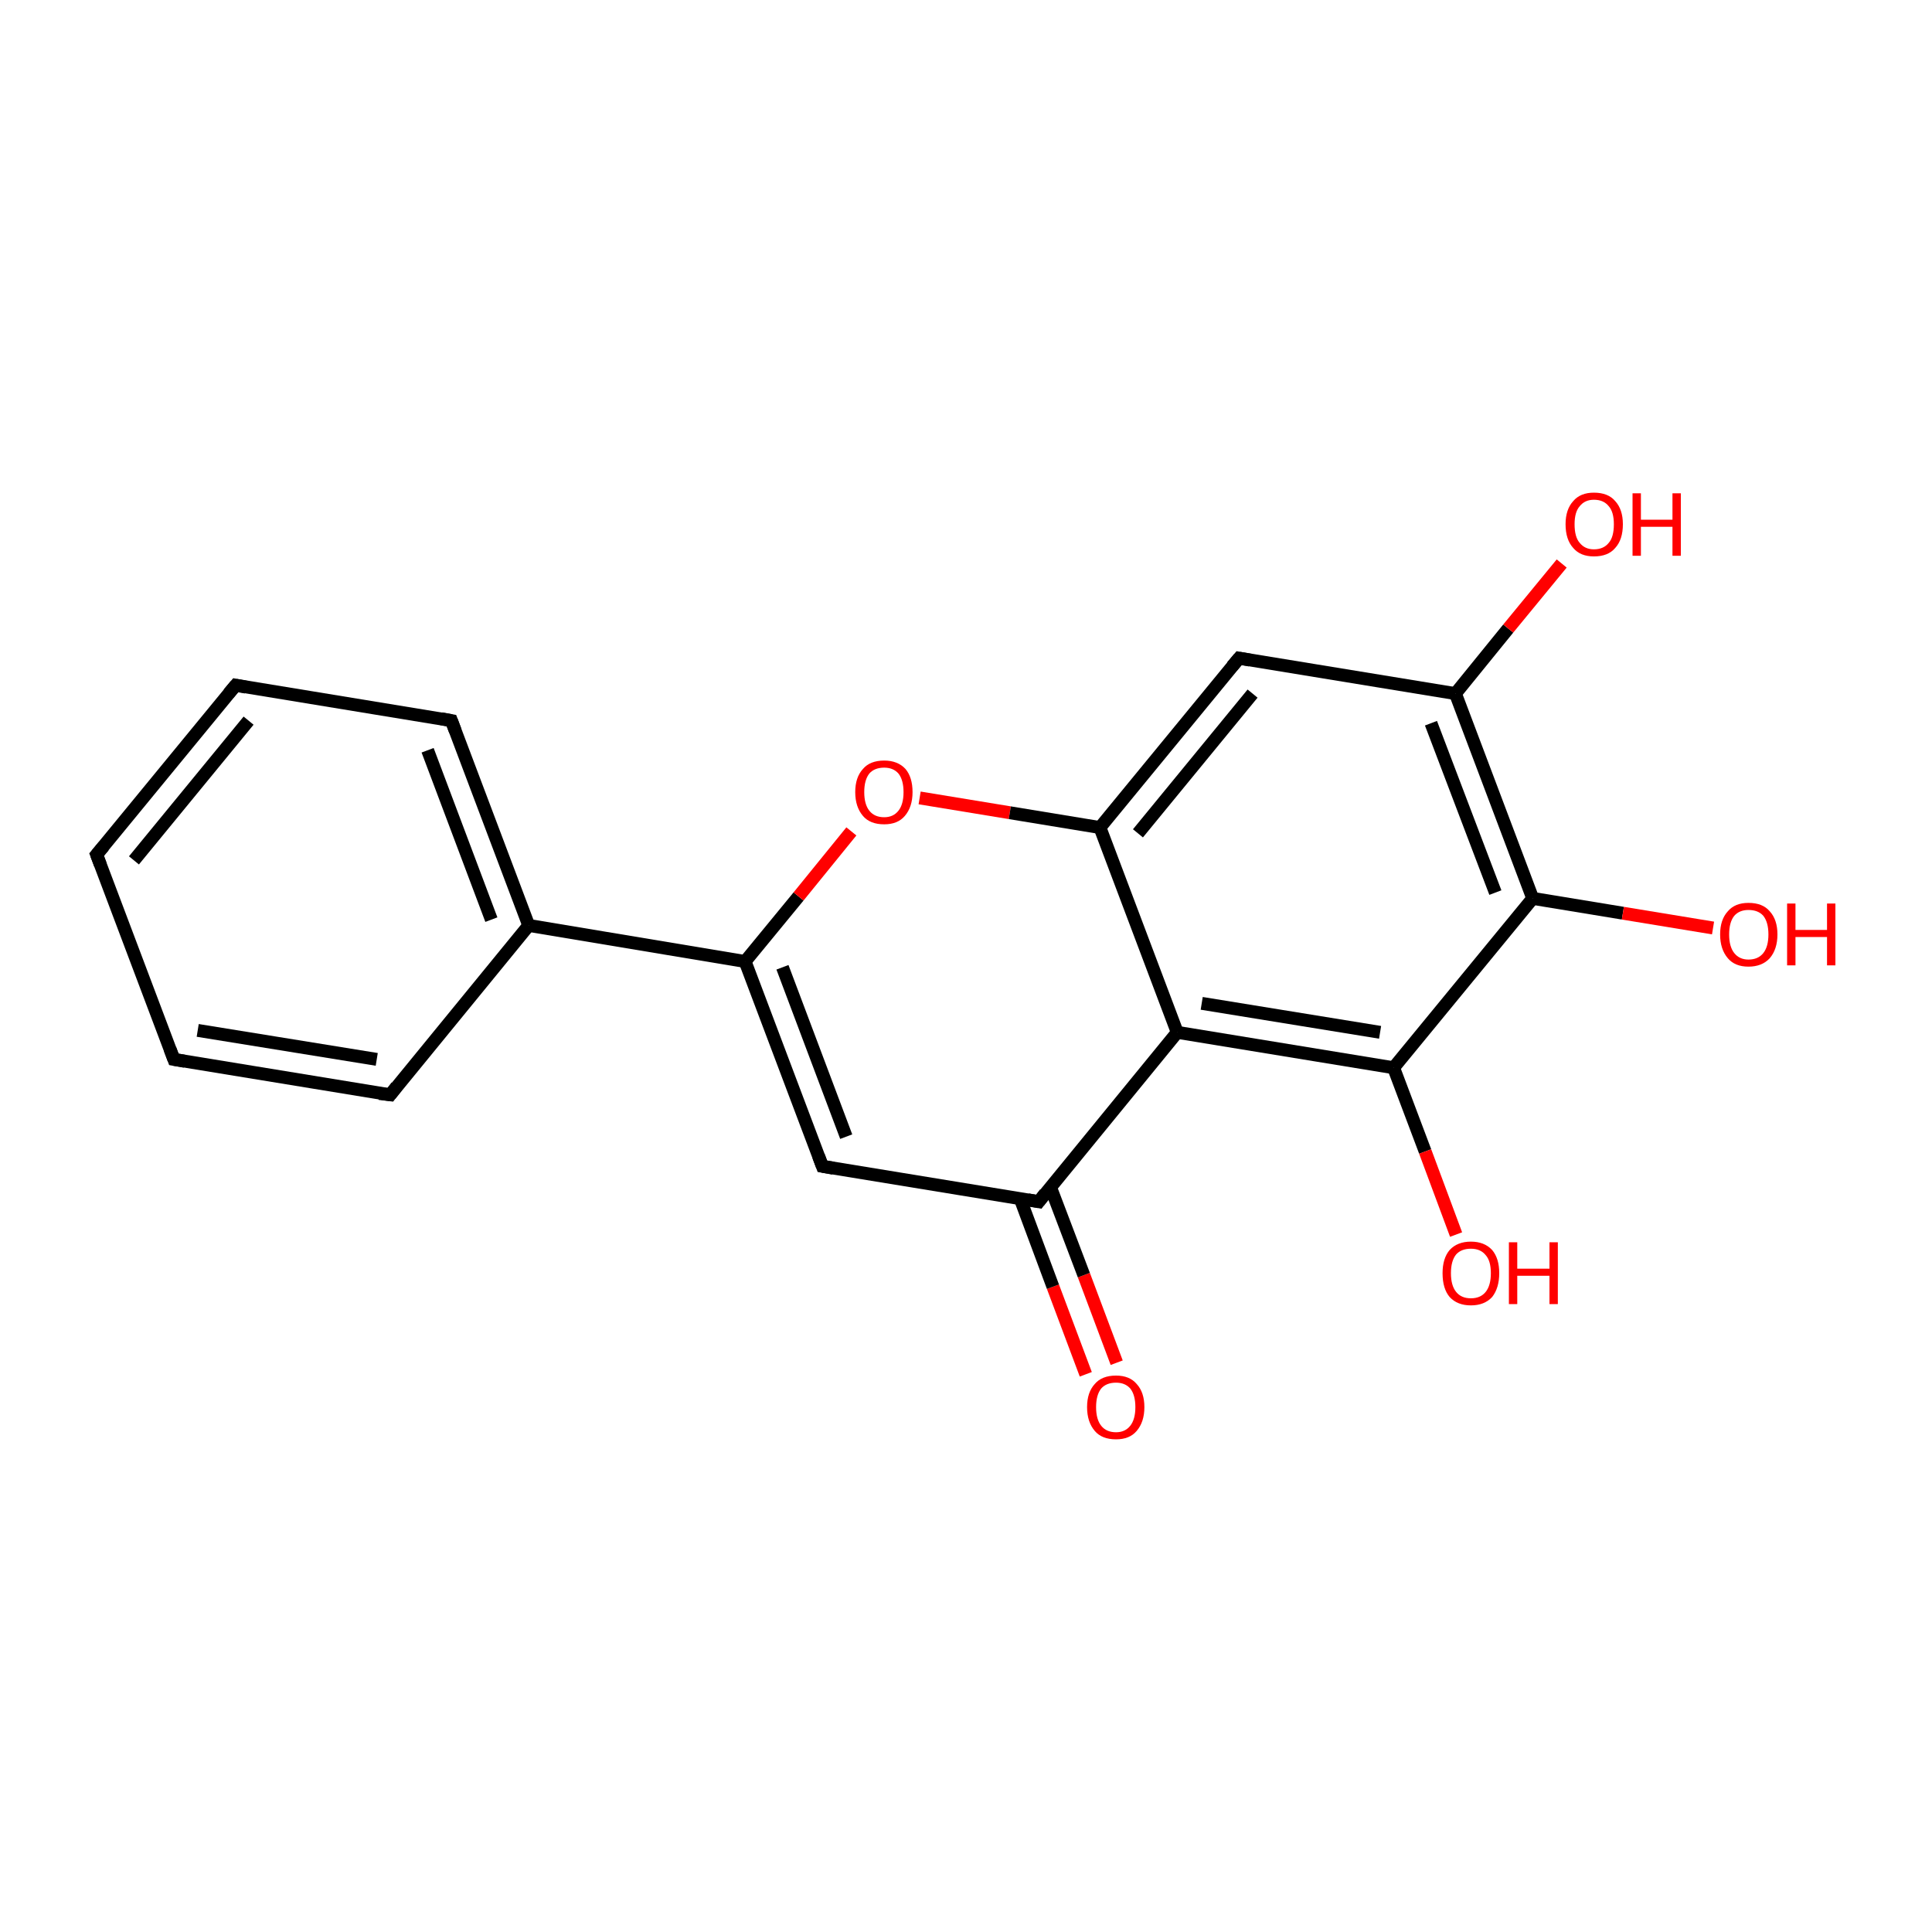 <?xml version='1.0' encoding='iso-8859-1'?>
<svg version='1.1' baseProfile='full'
              xmlns='http://www.w3.org/2000/svg'
                      xmlns:rdkit='http://www.rdkit.org/xml'
                      xmlns:xlink='http://www.w3.org/1999/xlink'
                  xml:space='preserve'
width='300px' height='300px' viewBox='0 0 300 300'>
<!-- END OF HEADER -->
<rect style='opacity:1.0;fill:#FFFFFF;stroke:none' width='300.0' height='300.0' x='0.0' y='0.0'> </rect>
<path class='bond-0 atom-0 atom-1' d='M 168.6,213.4 L 163.5,199.8' style='fill:none;fill-rule:evenodd;stroke:#FF0000;stroke-width:2.0px;stroke-linecap:butt;stroke-linejoin:miter;stroke-opacity:1' />
<path class='bond-0 atom-0 atom-1' d='M 163.5,199.8 L 158.4,186.1' style='fill:none;fill-rule:evenodd;stroke:#000000;stroke-width:2.0px;stroke-linecap:butt;stroke-linejoin:miter;stroke-opacity:1' />
<path class='bond-0 atom-0 atom-1' d='M 173.4,211.6 L 168.3,198.0' style='fill:none;fill-rule:evenodd;stroke:#FF0000;stroke-width:2.0px;stroke-linecap:butt;stroke-linejoin:miter;stroke-opacity:1' />
<path class='bond-0 atom-0 atom-1' d='M 168.3,198.0 L 163.1,184.3' style='fill:none;fill-rule:evenodd;stroke:#000000;stroke-width:2.0px;stroke-linecap:butt;stroke-linejoin:miter;stroke-opacity:1' />
<path class='bond-1 atom-1 atom-2' d='M 161.3,186.6 L 127.7,181.1' style='fill:none;fill-rule:evenodd;stroke:#000000;stroke-width:2.0px;stroke-linecap:butt;stroke-linejoin:miter;stroke-opacity:1' />
<path class='bond-2 atom-2 atom-3' d='M 127.7,181.1 L 115.7,149.3' style='fill:none;fill-rule:evenodd;stroke:#000000;stroke-width:2.0px;stroke-linecap:butt;stroke-linejoin:miter;stroke-opacity:1' />
<path class='bond-2 atom-2 atom-3' d='M 131.4,176.5 L 121.5,150.2' style='fill:none;fill-rule:evenodd;stroke:#000000;stroke-width:2.0px;stroke-linecap:butt;stroke-linejoin:miter;stroke-opacity:1' />
<path class='bond-3 atom-3 atom-4' d='M 115.7,149.3 L 82.1,143.7' style='fill:none;fill-rule:evenodd;stroke:#000000;stroke-width:2.0px;stroke-linecap:butt;stroke-linejoin:miter;stroke-opacity:1' />
<path class='bond-4 atom-4 atom-5' d='M 82.1,143.7 L 70.1,111.9' style='fill:none;fill-rule:evenodd;stroke:#000000;stroke-width:2.0px;stroke-linecap:butt;stroke-linejoin:miter;stroke-opacity:1' />
<path class='bond-4 atom-4 atom-5' d='M 76.3,142.8 L 66.4,116.5' style='fill:none;fill-rule:evenodd;stroke:#000000;stroke-width:2.0px;stroke-linecap:butt;stroke-linejoin:miter;stroke-opacity:1' />
<path class='bond-5 atom-5 atom-6' d='M 70.1,111.9 L 36.6,106.4' style='fill:none;fill-rule:evenodd;stroke:#000000;stroke-width:2.0px;stroke-linecap:butt;stroke-linejoin:miter;stroke-opacity:1' />
<path class='bond-6 atom-6 atom-7' d='M 36.6,106.4 L 15.0,132.7' style='fill:none;fill-rule:evenodd;stroke:#000000;stroke-width:2.0px;stroke-linecap:butt;stroke-linejoin:miter;stroke-opacity:1' />
<path class='bond-6 atom-6 atom-7' d='M 38.6,111.9 L 20.8,133.6' style='fill:none;fill-rule:evenodd;stroke:#000000;stroke-width:2.0px;stroke-linecap:butt;stroke-linejoin:miter;stroke-opacity:1' />
<path class='bond-7 atom-7 atom-8' d='M 15.0,132.7 L 27.0,164.5' style='fill:none;fill-rule:evenodd;stroke:#000000;stroke-width:2.0px;stroke-linecap:butt;stroke-linejoin:miter;stroke-opacity:1' />
<path class='bond-8 atom-8 atom-9' d='M 27.0,164.5 L 60.6,170.0' style='fill:none;fill-rule:evenodd;stroke:#000000;stroke-width:2.0px;stroke-linecap:butt;stroke-linejoin:miter;stroke-opacity:1' />
<path class='bond-8 atom-8 atom-9' d='M 30.7,160.0 L 58.5,164.5' style='fill:none;fill-rule:evenodd;stroke:#000000;stroke-width:2.0px;stroke-linecap:butt;stroke-linejoin:miter;stroke-opacity:1' />
<path class='bond-9 atom-3 atom-10' d='M 115.7,149.3 L 124.0,139.2' style='fill:none;fill-rule:evenodd;stroke:#000000;stroke-width:2.0px;stroke-linecap:butt;stroke-linejoin:miter;stroke-opacity:1' />
<path class='bond-9 atom-3 atom-10' d='M 124.0,139.2 L 132.2,129.1' style='fill:none;fill-rule:evenodd;stroke:#FF0000;stroke-width:2.0px;stroke-linecap:butt;stroke-linejoin:miter;stroke-opacity:1' />
<path class='bond-10 atom-10 atom-11' d='M 142.8,123.9 L 156.8,126.2' style='fill:none;fill-rule:evenodd;stroke:#FF0000;stroke-width:2.0px;stroke-linecap:butt;stroke-linejoin:miter;stroke-opacity:1' />
<path class='bond-10 atom-10 atom-11' d='M 156.8,126.2 L 170.8,128.5' style='fill:none;fill-rule:evenodd;stroke:#000000;stroke-width:2.0px;stroke-linecap:butt;stroke-linejoin:miter;stroke-opacity:1' />
<path class='bond-11 atom-11 atom-12' d='M 170.8,128.5 L 192.4,102.2' style='fill:none;fill-rule:evenodd;stroke:#000000;stroke-width:2.0px;stroke-linecap:butt;stroke-linejoin:miter;stroke-opacity:1' />
<path class='bond-11 atom-11 atom-12' d='M 176.7,129.4 L 194.5,107.7' style='fill:none;fill-rule:evenodd;stroke:#000000;stroke-width:2.0px;stroke-linecap:butt;stroke-linejoin:miter;stroke-opacity:1' />
<path class='bond-12 atom-12 atom-13' d='M 192.4,102.2 L 226.0,107.7' style='fill:none;fill-rule:evenodd;stroke:#000000;stroke-width:2.0px;stroke-linecap:butt;stroke-linejoin:miter;stroke-opacity:1' />
<path class='bond-13 atom-13 atom-14' d='M 226.0,107.7 L 234.2,97.6' style='fill:none;fill-rule:evenodd;stroke:#000000;stroke-width:2.0px;stroke-linecap:butt;stroke-linejoin:miter;stroke-opacity:1' />
<path class='bond-13 atom-13 atom-14' d='M 234.2,97.6 L 242.5,87.5' style='fill:none;fill-rule:evenodd;stroke:#FF0000;stroke-width:2.0px;stroke-linecap:butt;stroke-linejoin:miter;stroke-opacity:1' />
<path class='bond-14 atom-13 atom-15' d='M 226.0,107.7 L 238.0,139.5' style='fill:none;fill-rule:evenodd;stroke:#000000;stroke-width:2.0px;stroke-linecap:butt;stroke-linejoin:miter;stroke-opacity:1' />
<path class='bond-14 atom-13 atom-15' d='M 222.2,112.3 L 232.2,138.6' style='fill:none;fill-rule:evenodd;stroke:#000000;stroke-width:2.0px;stroke-linecap:butt;stroke-linejoin:miter;stroke-opacity:1' />
<path class='bond-15 atom-15 atom-16' d='M 238.0,139.5 L 252.0,141.8' style='fill:none;fill-rule:evenodd;stroke:#000000;stroke-width:2.0px;stroke-linecap:butt;stroke-linejoin:miter;stroke-opacity:1' />
<path class='bond-15 atom-15 atom-16' d='M 252.0,141.8 L 266.0,144.1' style='fill:none;fill-rule:evenodd;stroke:#FF0000;stroke-width:2.0px;stroke-linecap:butt;stroke-linejoin:miter;stroke-opacity:1' />
<path class='bond-16 atom-15 atom-17' d='M 238.0,139.5 L 216.4,165.8' style='fill:none;fill-rule:evenodd;stroke:#000000;stroke-width:2.0px;stroke-linecap:butt;stroke-linejoin:miter;stroke-opacity:1' />
<path class='bond-17 atom-17 atom-18' d='M 216.4,165.8 L 221.3,178.8' style='fill:none;fill-rule:evenodd;stroke:#000000;stroke-width:2.0px;stroke-linecap:butt;stroke-linejoin:miter;stroke-opacity:1' />
<path class='bond-17 atom-17 atom-18' d='M 221.3,178.8 L 226.1,191.7' style='fill:none;fill-rule:evenodd;stroke:#FF0000;stroke-width:2.0px;stroke-linecap:butt;stroke-linejoin:miter;stroke-opacity:1' />
<path class='bond-18 atom-17 atom-19' d='M 216.4,165.8 L 182.8,160.3' style='fill:none;fill-rule:evenodd;stroke:#000000;stroke-width:2.0px;stroke-linecap:butt;stroke-linejoin:miter;stroke-opacity:1' />
<path class='bond-18 atom-17 atom-19' d='M 214.3,160.3 L 186.6,155.8' style='fill:none;fill-rule:evenodd;stroke:#000000;stroke-width:2.0px;stroke-linecap:butt;stroke-linejoin:miter;stroke-opacity:1' />
<path class='bond-19 atom-19 atom-1' d='M 182.8,160.3 L 161.3,186.6' style='fill:none;fill-rule:evenodd;stroke:#000000;stroke-width:2.0px;stroke-linecap:butt;stroke-linejoin:miter;stroke-opacity:1' />
<path class='bond-20 atom-9 atom-4' d='M 60.6,170.0 L 82.1,143.7' style='fill:none;fill-rule:evenodd;stroke:#000000;stroke-width:2.0px;stroke-linecap:butt;stroke-linejoin:miter;stroke-opacity:1' />
<path class='bond-21 atom-19 atom-11' d='M 182.8,160.3 L 170.8,128.5' style='fill:none;fill-rule:evenodd;stroke:#000000;stroke-width:2.0px;stroke-linecap:butt;stroke-linejoin:miter;stroke-opacity:1' />
<path d='M 159.6,186.3 L 161.3,186.6 L 162.3,185.3' style='fill:none;stroke:#000000;stroke-width:2.0px;stroke-linecap:butt;stroke-linejoin:miter;stroke-miterlimit:10;stroke-opacity:1;' />
<path d='M 129.4,181.4 L 127.7,181.1 L 127.1,179.5' style='fill:none;stroke:#000000;stroke-width:2.0px;stroke-linecap:butt;stroke-linejoin:miter;stroke-miterlimit:10;stroke-opacity:1;' />
<path d='M 70.7,113.5 L 70.1,111.9 L 68.5,111.6' style='fill:none;stroke:#000000;stroke-width:2.0px;stroke-linecap:butt;stroke-linejoin:miter;stroke-miterlimit:10;stroke-opacity:1;' />
<path d='M 38.2,106.7 L 36.6,106.4 L 35.5,107.7' style='fill:none;stroke:#000000;stroke-width:2.0px;stroke-linecap:butt;stroke-linejoin:miter;stroke-miterlimit:10;stroke-opacity:1;' />
<path d='M 16.1,131.4 L 15.0,132.7 L 15.6,134.3' style='fill:none;stroke:#000000;stroke-width:2.0px;stroke-linecap:butt;stroke-linejoin:miter;stroke-miterlimit:10;stroke-opacity:1;' />
<path d='M 26.4,162.9 L 27.0,164.5 L 28.7,164.8' style='fill:none;stroke:#000000;stroke-width:2.0px;stroke-linecap:butt;stroke-linejoin:miter;stroke-miterlimit:10;stroke-opacity:1;' />
<path d='M 58.9,169.8 L 60.6,170.0 L 61.6,168.7' style='fill:none;stroke:#000000;stroke-width:2.0px;stroke-linecap:butt;stroke-linejoin:miter;stroke-miterlimit:10;stroke-opacity:1;' />
<path d='M 191.3,103.5 L 192.4,102.2 L 194.1,102.5' style='fill:none;stroke:#000000;stroke-width:2.0px;stroke-linecap:butt;stroke-linejoin:miter;stroke-miterlimit:10;stroke-opacity:1;' />
<path class='atom-0' d='M 168.8 218.5
Q 168.8 216.2, 170.0 214.9
Q 171.1 213.6, 173.3 213.6
Q 175.4 213.6, 176.5 214.9
Q 177.7 216.2, 177.7 218.5
Q 177.7 220.8, 176.5 222.2
Q 175.4 223.5, 173.3 223.5
Q 171.1 223.5, 170.0 222.2
Q 168.8 220.8, 168.8 218.5
M 173.3 222.4
Q 174.7 222.4, 175.5 221.4
Q 176.3 220.4, 176.3 218.5
Q 176.3 216.6, 175.5 215.6
Q 174.7 214.7, 173.3 214.7
Q 171.8 214.7, 171.0 215.6
Q 170.2 216.6, 170.2 218.5
Q 170.2 220.4, 171.0 221.4
Q 171.8 222.4, 173.3 222.4
' fill='#FF0000'/>
<path class='atom-10' d='M 132.8 123.0
Q 132.8 120.7, 134.0 119.4
Q 135.1 118.1, 137.3 118.1
Q 139.4 118.1, 140.6 119.4
Q 141.7 120.7, 141.7 123.0
Q 141.7 125.3, 140.5 126.7
Q 139.4 128.0, 137.3 128.0
Q 135.1 128.0, 134.0 126.7
Q 132.8 125.3, 132.8 123.0
M 137.3 126.9
Q 138.7 126.9, 139.5 125.9
Q 140.3 124.9, 140.3 123.0
Q 140.3 121.1, 139.5 120.1
Q 138.7 119.2, 137.3 119.2
Q 135.8 119.2, 135.0 120.1
Q 134.2 121.1, 134.2 123.0
Q 134.2 124.9, 135.0 125.9
Q 135.8 126.9, 137.3 126.9
' fill='#FF0000'/>
<path class='atom-14' d='M 243.1 81.4
Q 243.1 79.1, 244.3 77.8
Q 245.4 76.5, 247.5 76.5
Q 249.7 76.5, 250.8 77.8
Q 252.0 79.1, 252.0 81.4
Q 252.0 83.8, 250.8 85.1
Q 249.7 86.4, 247.5 86.4
Q 245.4 86.4, 244.3 85.1
Q 243.1 83.8, 243.1 81.4
M 247.5 85.3
Q 249.0 85.3, 249.8 84.3
Q 250.6 83.4, 250.6 81.4
Q 250.6 79.5, 249.8 78.6
Q 249.0 77.6, 247.5 77.6
Q 246.1 77.6, 245.3 78.6
Q 244.5 79.5, 244.5 81.4
Q 244.5 83.4, 245.3 84.3
Q 246.1 85.3, 247.5 85.3
' fill='#FF0000'/>
<path class='atom-14' d='M 253.5 76.6
L 254.8 76.6
L 254.8 80.7
L 259.7 80.7
L 259.7 76.6
L 261.0 76.6
L 261.0 86.3
L 259.7 86.3
L 259.7 81.8
L 254.8 81.8
L 254.8 86.3
L 253.5 86.3
L 253.5 76.6
' fill='#FF0000'/>
<path class='atom-16' d='M 267.1 145.1
Q 267.1 142.8, 268.3 141.5
Q 269.4 140.2, 271.5 140.2
Q 273.7 140.2, 274.8 141.5
Q 276.0 142.8, 276.0 145.1
Q 276.0 147.4, 274.8 148.8
Q 273.6 150.1, 271.5 150.1
Q 269.4 150.1, 268.3 148.8
Q 267.1 147.4, 267.1 145.1
M 271.5 149.0
Q 273.0 149.0, 273.8 148.0
Q 274.6 147.0, 274.6 145.1
Q 274.6 143.2, 273.8 142.2
Q 273.0 141.3, 271.5 141.3
Q 270.1 141.3, 269.3 142.2
Q 268.5 143.2, 268.5 145.1
Q 268.5 147.0, 269.3 148.0
Q 270.1 149.0, 271.5 149.0
' fill='#FF0000'/>
<path class='atom-16' d='M 277.5 140.3
L 278.8 140.3
L 278.8 144.4
L 283.7 144.4
L 283.7 140.3
L 285.0 140.3
L 285.0 149.9
L 283.7 149.9
L 283.7 145.5
L 278.8 145.5
L 278.8 149.9
L 277.5 149.9
L 277.5 140.3
' fill='#FF0000'/>
<path class='atom-18' d='M 224.0 197.7
Q 224.0 195.4, 225.1 194.1
Q 226.3 192.8, 228.4 192.8
Q 230.5 192.8, 231.7 194.1
Q 232.8 195.4, 232.8 197.7
Q 232.8 200.0, 231.7 201.4
Q 230.5 202.7, 228.4 202.7
Q 226.3 202.7, 225.1 201.4
Q 224.0 200.1, 224.0 197.7
M 228.4 201.6
Q 229.9 201.6, 230.7 200.6
Q 231.5 199.6, 231.5 197.7
Q 231.5 195.8, 230.7 194.9
Q 229.9 193.9, 228.4 193.9
Q 226.9 193.9, 226.1 194.8
Q 225.3 195.8, 225.3 197.7
Q 225.3 199.6, 226.1 200.6
Q 226.9 201.6, 228.4 201.6
' fill='#FF0000'/>
<path class='atom-18' d='M 234.3 192.9
L 235.6 192.9
L 235.6 197.0
L 240.6 197.0
L 240.6 192.9
L 241.9 192.9
L 241.9 202.5
L 240.6 202.5
L 240.6 198.1
L 235.6 198.1
L 235.6 202.5
L 234.3 202.5
L 234.3 192.9
' fill='#FF0000'/>
</svg>
